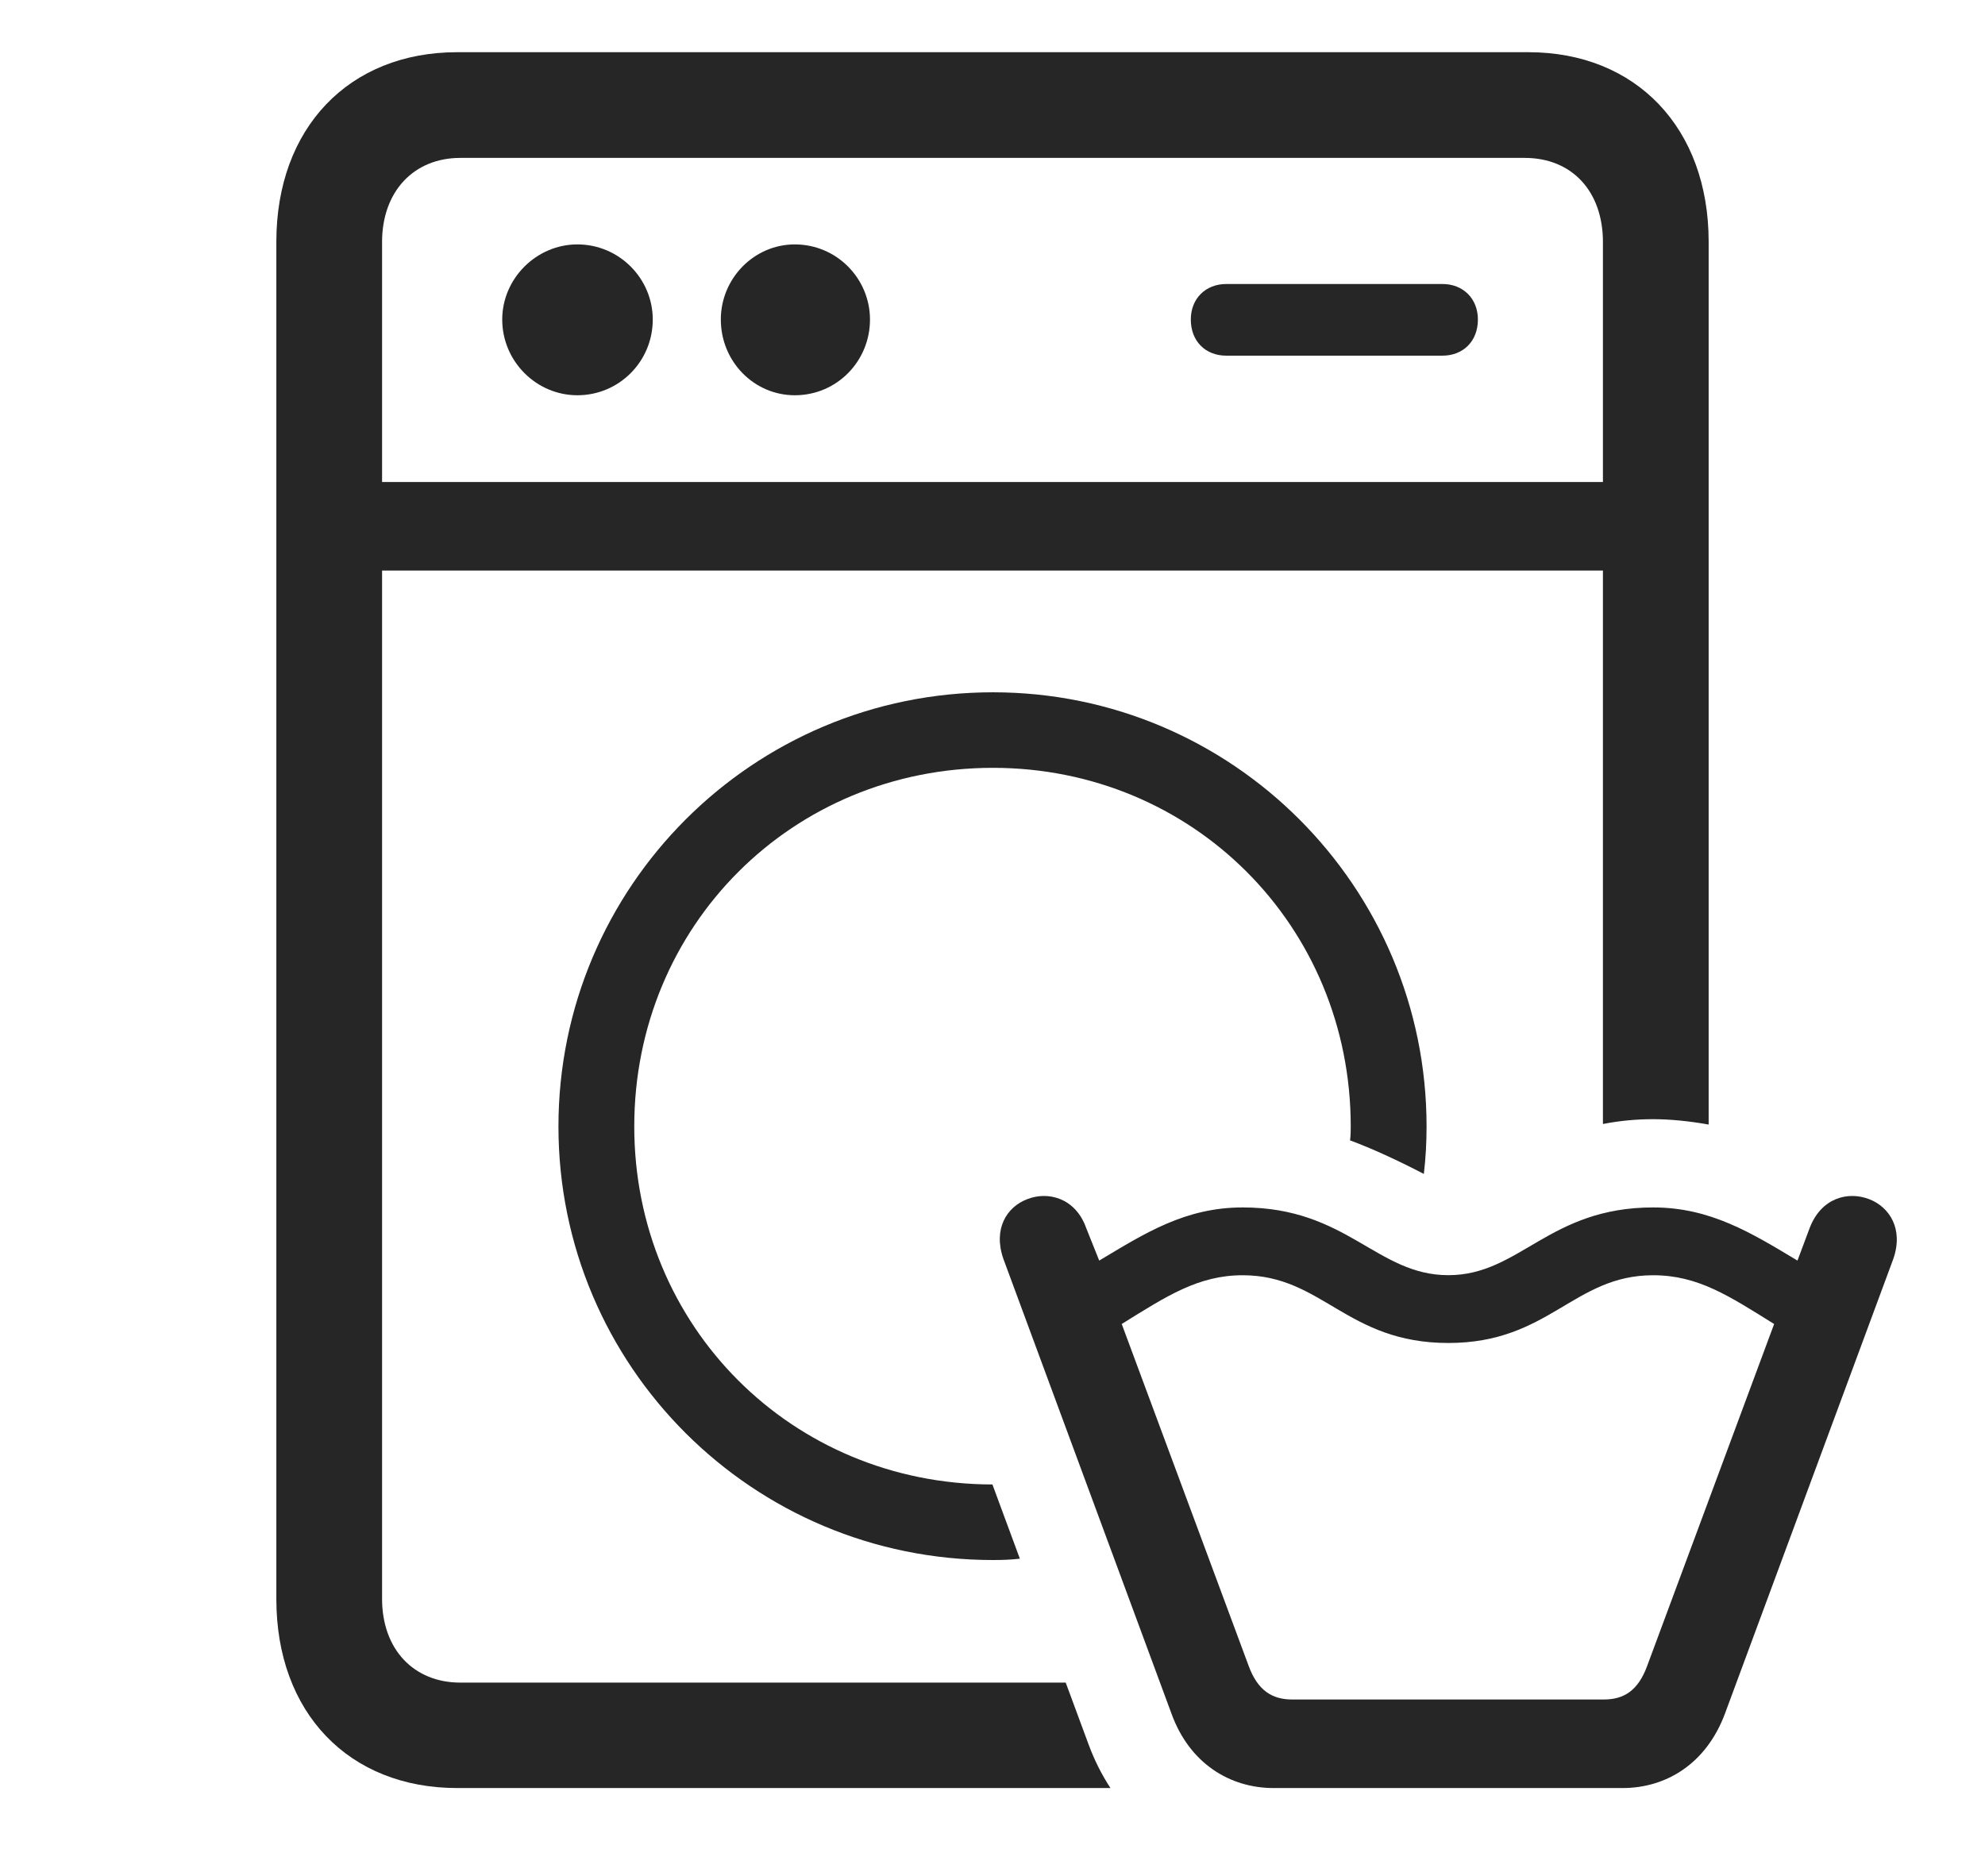 <?xml version="1.0" encoding="UTF-8"?>
<!--Generator: Apple Native CoreSVG 232.5-->
<!DOCTYPE svg
PUBLIC "-//W3C//DTD SVG 1.1//EN"
       "http://www.w3.org/Graphics/SVG/1.1/DTD/svg11.dtd">
<svg version="1.1" xmlns="http://www.w3.org/2000/svg" xmlns:xlink="http://www.w3.org/1999/xlink" width="113.505" height="107.302">
 <g>
  <rect height="107.302" opacity="0" width="113.505" x="0" y="0"/>
  <path d="M97.703 13.823L97.703 64.311C96.589 64.111 95.486 64.004 94.53 64.004C93.577 64.004 92.635 64.09 91.658 64.279L91.658 32.63L21.847 32.63L21.847 91.429C21.847 94.333 23.667 96.225 26.322 96.225L60.939 96.225L62.251 99.772C62.586 100.678 63.006 101.506 63.498 102.255L26.146 102.255C19.949 102.255 15.802 97.949 15.802 91.451L15.802 13.823C15.802 7.325 19.949 2.985 26.146 2.985L87.393 2.985C93.556 2.985 97.703 7.325 97.703 13.823ZM81.573 64.42C81.573 65.338 81.523 66.245 81.417 67.134C79.85 66.321 78.468 65.689 77.198 65.215C77.233 64.956 77.237 64.689 77.237 64.42C77.237 52.944 68.204 43.911 56.777 43.911C45.301 43.911 36.268 52.944 36.268 64.42C36.268 75.852 45.285 84.88 56.748 84.894L58.317 89.138C57.813 89.199 57.297 89.215 56.777 89.215C43.041 89.215 31.933 78.123 31.933 64.42C31.933 50.717 43.041 39.591 56.777 39.591C70.465 39.591 81.573 50.717 81.573 64.42ZM26.322 9.03C23.667 9.03 21.847 10.941 21.847 13.845L21.847 27.565L91.658 27.565L91.658 13.845C91.658 10.941 89.887 9.03 87.184 9.03ZM37.326 18.273C37.326 20.666 35.407 22.604 33.014 22.604C30.671 22.604 28.718 20.666 28.718 18.273C28.718 15.93 30.671 13.977 33.014 13.977C35.407 13.977 37.326 15.93 37.326 18.273ZM49.747 18.273C49.747 20.666 47.843 22.604 45.45 22.604C43.107 22.604 41.218 20.666 41.218 18.273C41.218 15.93 43.107 13.977 45.45 13.977C47.843 13.977 49.747 15.93 49.747 18.273ZM84.508 18.273C84.508 19.515 83.668 20.34 82.476 20.34L70.125 20.34C68.932 20.34 68.092 19.515 68.092 18.273C68.092 17.081 68.932 16.241 70.125 16.241L82.476 16.241C83.668 16.241 84.508 17.081 84.508 18.273Z" fill="#000000" fill-opacity="0.85"/>
  <path d="M72.825 102.255L92.779 102.255C95.284 102.255 97.569 100.857 98.636 97.997L108.26 71.999C108.86 70.287 108.043 69.023 106.881 68.577C105.67 68.112 104.144 68.498 103.481 70.223L102.782 72.09C100.159 70.518 97.81 69.051 94.53 69.051C88.558 69.051 86.903 72.925 82.819 72.925C78.719 72.925 77.03 69.051 71.058 69.051C67.778 69.051 65.478 70.518 62.855 72.09L62.108 70.223C61.493 68.498 59.918 68.112 58.741 68.577C57.56 69.023 56.777 70.287 57.377 71.999L66.986 97.997C68.02 100.857 70.338 102.255 72.825 102.255ZM73.891 97.191C72.762 97.191 71.919 96.697 71.395 95.255L64.142 75.717C66.716 74.115 68.528 72.929 71.058 72.929C75.616 72.929 77.007 76.803 82.819 76.803C88.582 76.803 89.972 72.929 94.53 72.929C97.094 72.929 98.872 74.115 101.447 75.717L94.193 95.255C93.67 96.697 92.841 97.191 91.712 97.191Z" fill="#000000" fill-opacity="0.85"/>
 </g>
</svg>
